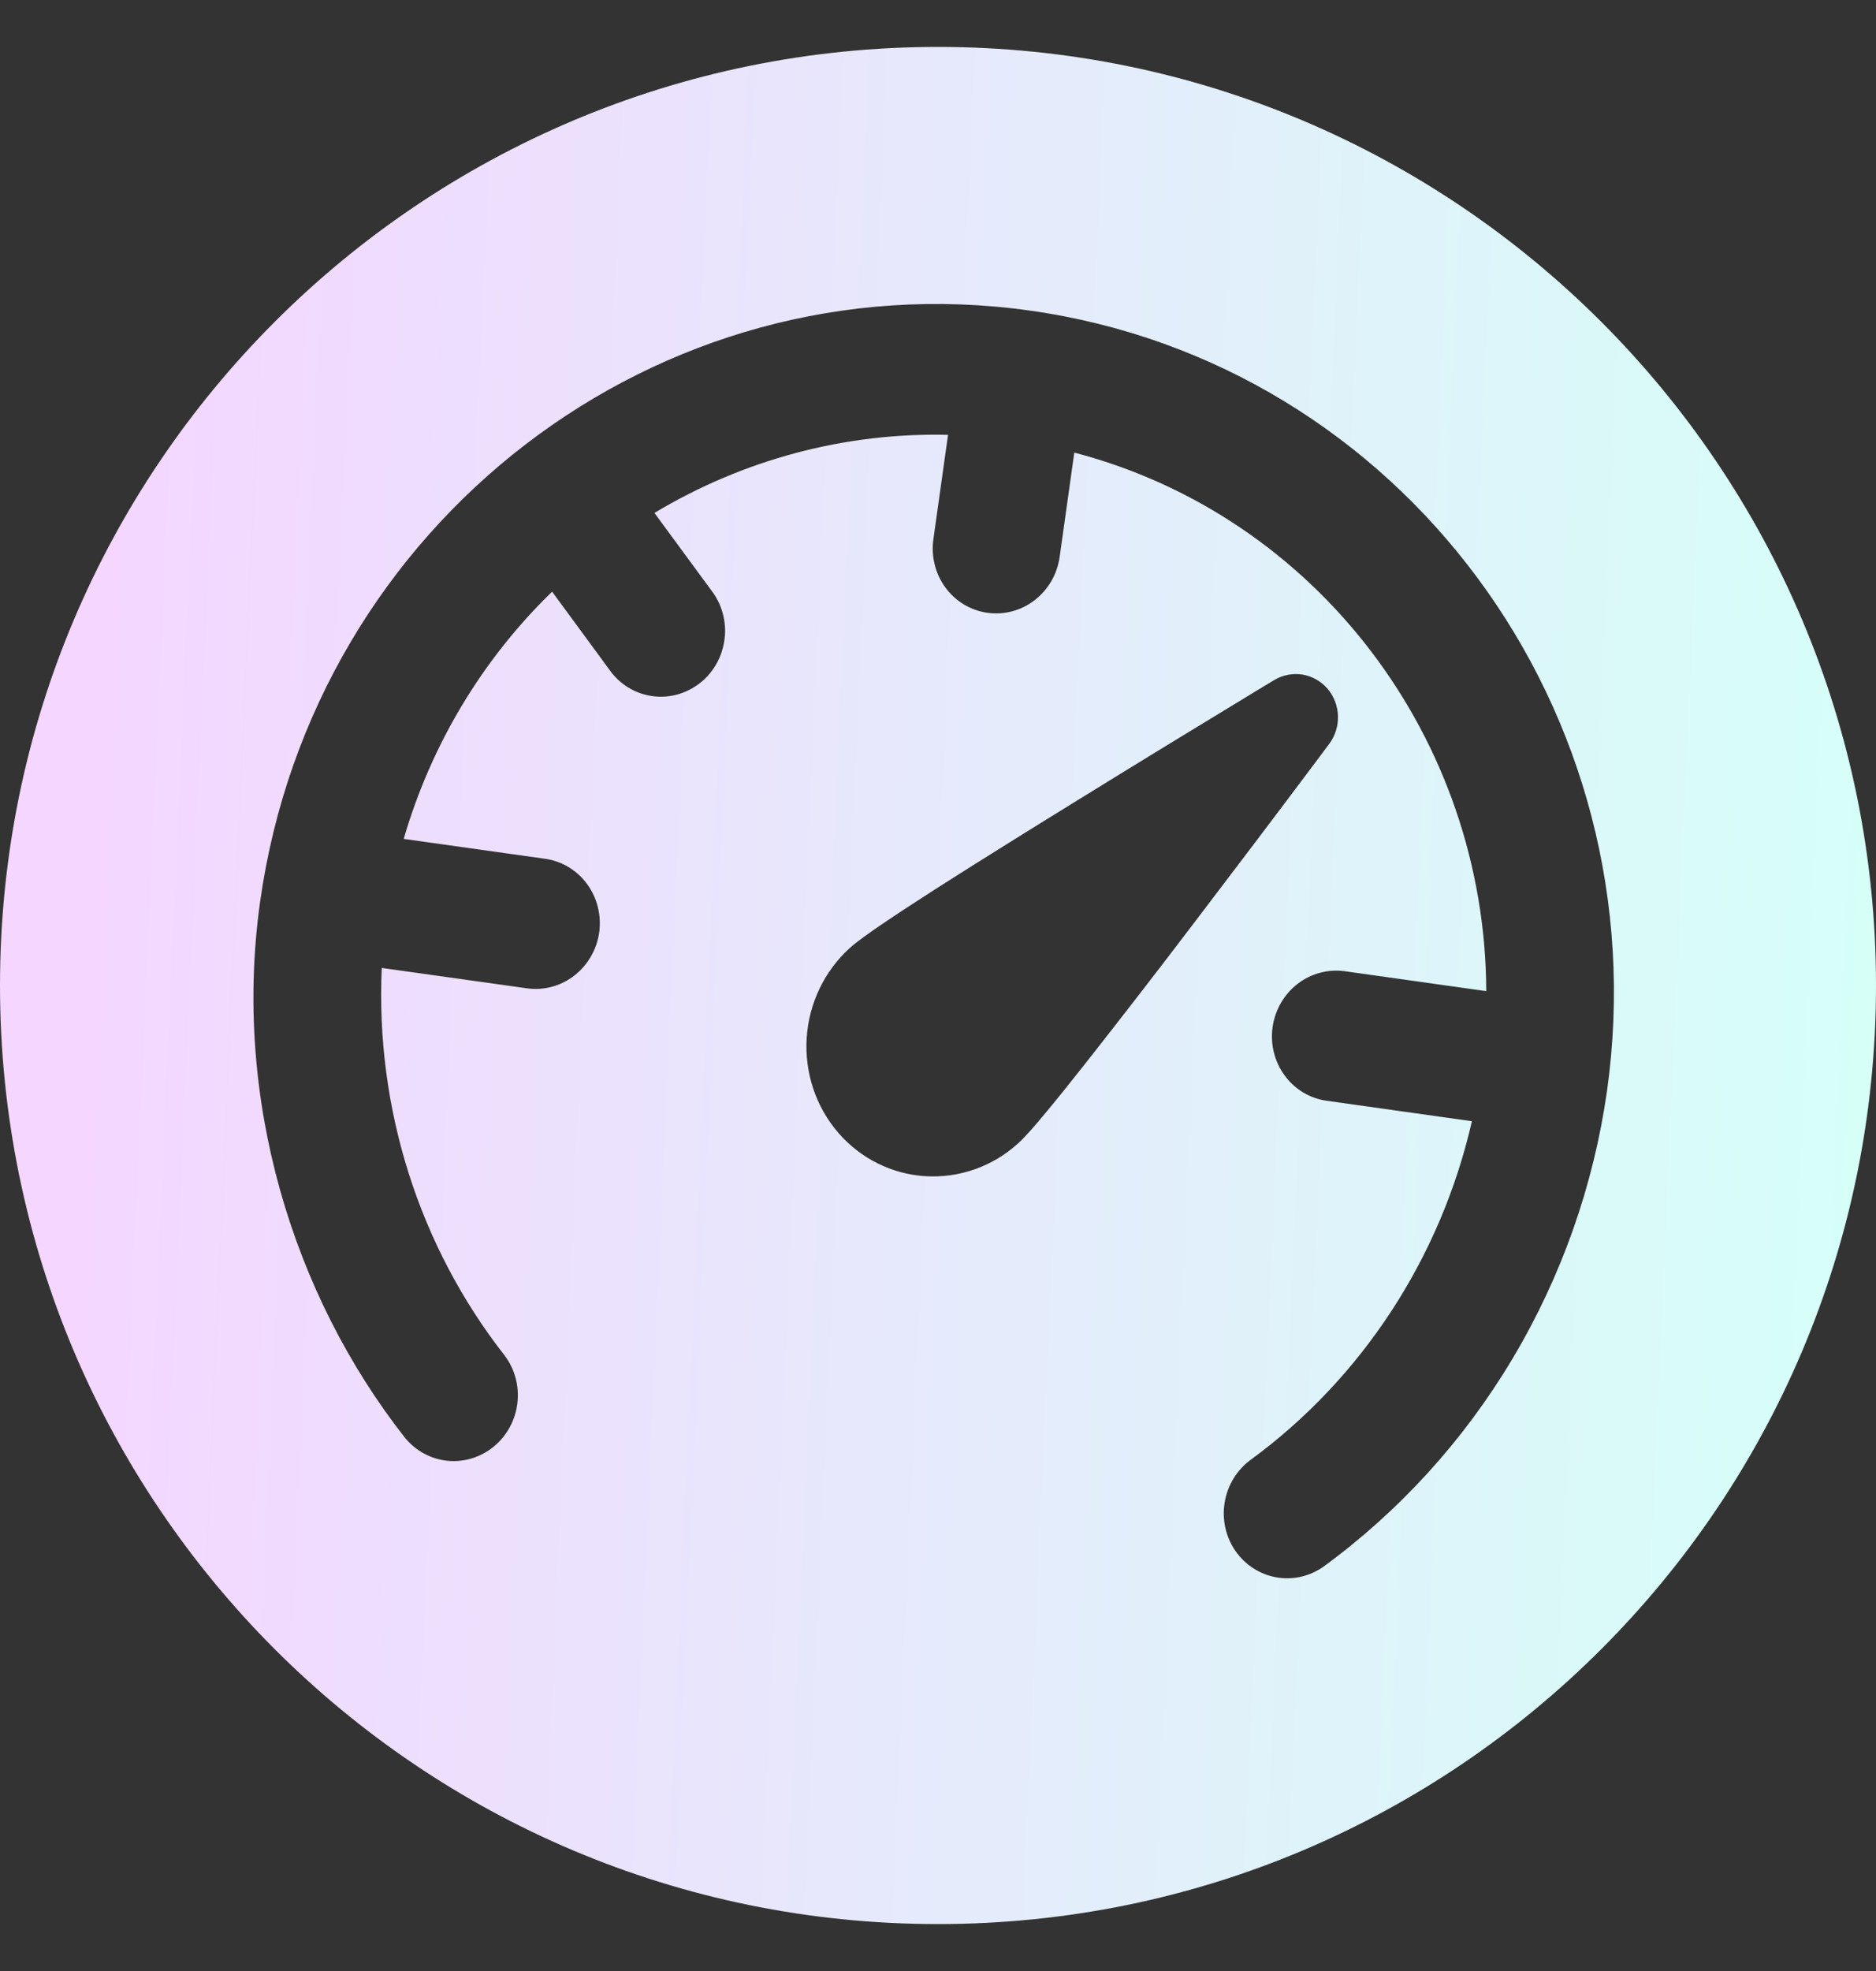 <svg width="20" height="21" viewBox="0 0 20 21" fill="none" xmlns="http://www.w3.org/2000/svg">
<rect x="0" y="0" width="20" height="21" fill="#333333" stroke="none"/>
<g clip-path="url(#clip0_310_20)">
<path fill-rule="evenodd" clip-rule="evenodd" d="M10 20.5C15.523 20.5 20 16.023 20 10.5C20 4.977 15.523 0.5 10 0.5C4.477 0.5 0 4.977 0 10.5C0 16.023 4.477 20.5 10 20.5ZM6.977 5.465C7.927 4.895 9.011 4.607 10.107 4.633L9.951 5.744C9.925 5.927 9.971 6.113 10.079 6.26C10.187 6.407 10.348 6.504 10.527 6.529C10.705 6.554 10.887 6.506 11.031 6.394C11.176 6.282 11.271 6.117 11.297 5.934L11.453 4.822C14.037 5.498 15.835 7.87 15.845 10.56L14.337 10.348C14.159 10.323 13.977 10.372 13.833 10.483C13.688 10.595 13.593 10.761 13.567 10.944C13.541 11.127 13.588 11.312 13.696 11.459C13.804 11.607 13.965 11.703 14.143 11.728L15.692 11.946C15.359 13.402 14.519 14.687 13.329 15.557C13.184 15.665 13.086 15.827 13.056 16.008C13.026 16.188 13.067 16.373 13.169 16.522C13.272 16.671 13.428 16.773 13.603 16.805C13.779 16.837 13.96 16.797 14.108 16.693C14.92 16.1 15.607 15.345 16.126 14.474C16.646 13.603 16.988 12.634 17.132 11.626C17.7 7.584 14.94 3.866 10.979 3.309C7.019 2.752 3.341 5.567 2.773 9.608C2.478 11.708 3.121 13.795 4.316 15.317C4.43 15.457 4.593 15.546 4.771 15.564C4.948 15.581 5.126 15.527 5.266 15.411C5.405 15.296 5.495 15.13 5.516 14.948C5.537 14.766 5.488 14.584 5.378 14.44C4.467 13.275 4.002 11.809 4.07 10.313L5.618 10.53C5.796 10.555 5.978 10.507 6.122 10.395C6.266 10.283 6.362 10.118 6.388 9.935C6.413 9.752 6.367 9.566 6.259 9.419C6.151 9.272 5.99 9.175 5.812 9.15L4.304 8.938C4.596 7.934 5.142 7.025 5.886 6.304L6.52 7.167C6.631 7.307 6.79 7.397 6.965 7.418C7.14 7.44 7.316 7.39 7.458 7.281C7.599 7.172 7.693 7.012 7.721 6.833C7.75 6.655 7.709 6.473 7.609 6.325L6.977 5.465ZM13.884 7.187C13.78 7.171 13.673 7.192 13.582 7.247L13.582 7.247L13.405 7.354C12.766 7.741 12.129 8.13 11.493 8.523C10.96 8.851 10.412 9.193 9.974 9.472C9.756 9.613 9.561 9.739 9.41 9.842C9.268 9.938 9.135 10.033 9.059 10.101C8.788 10.347 8.623 10.692 8.6 11.061C8.577 11.43 8.698 11.792 8.936 12.068C9.174 12.344 9.51 12.511 9.87 12.532C10.23 12.553 10.585 12.427 10.855 12.181C10.931 12.113 11.038 11.988 11.148 11.856C11.292 11.682 11.434 11.505 11.574 11.327C11.947 10.853 12.316 10.377 12.681 9.897C13.138 9.298 13.593 8.697 14.045 8.094L14.169 7.928C14.234 7.842 14.267 7.736 14.264 7.629C14.261 7.521 14.221 7.418 14.152 7.337C14.082 7.257 13.988 7.204 13.884 7.187Z" fill="url(#paint0_linear_310_20)"/>
</g>
<defs>
<linearGradient id="paint0_linear_310_20" x1="1.266" y1="1.479" x2="20.328" y2="2.325" gradientUnits="userSpaceOnUse">
<stop stop-color="#F4D6FF"/>
<stop offset="1" stop-color="#D6FFF8"/>
</linearGradient>
<clipPath id="clip0_310_20">
<rect width="20" height="20" fill="white" transform="translate(0 0.5)"/>
</clipPath>
</defs>
</svg>
